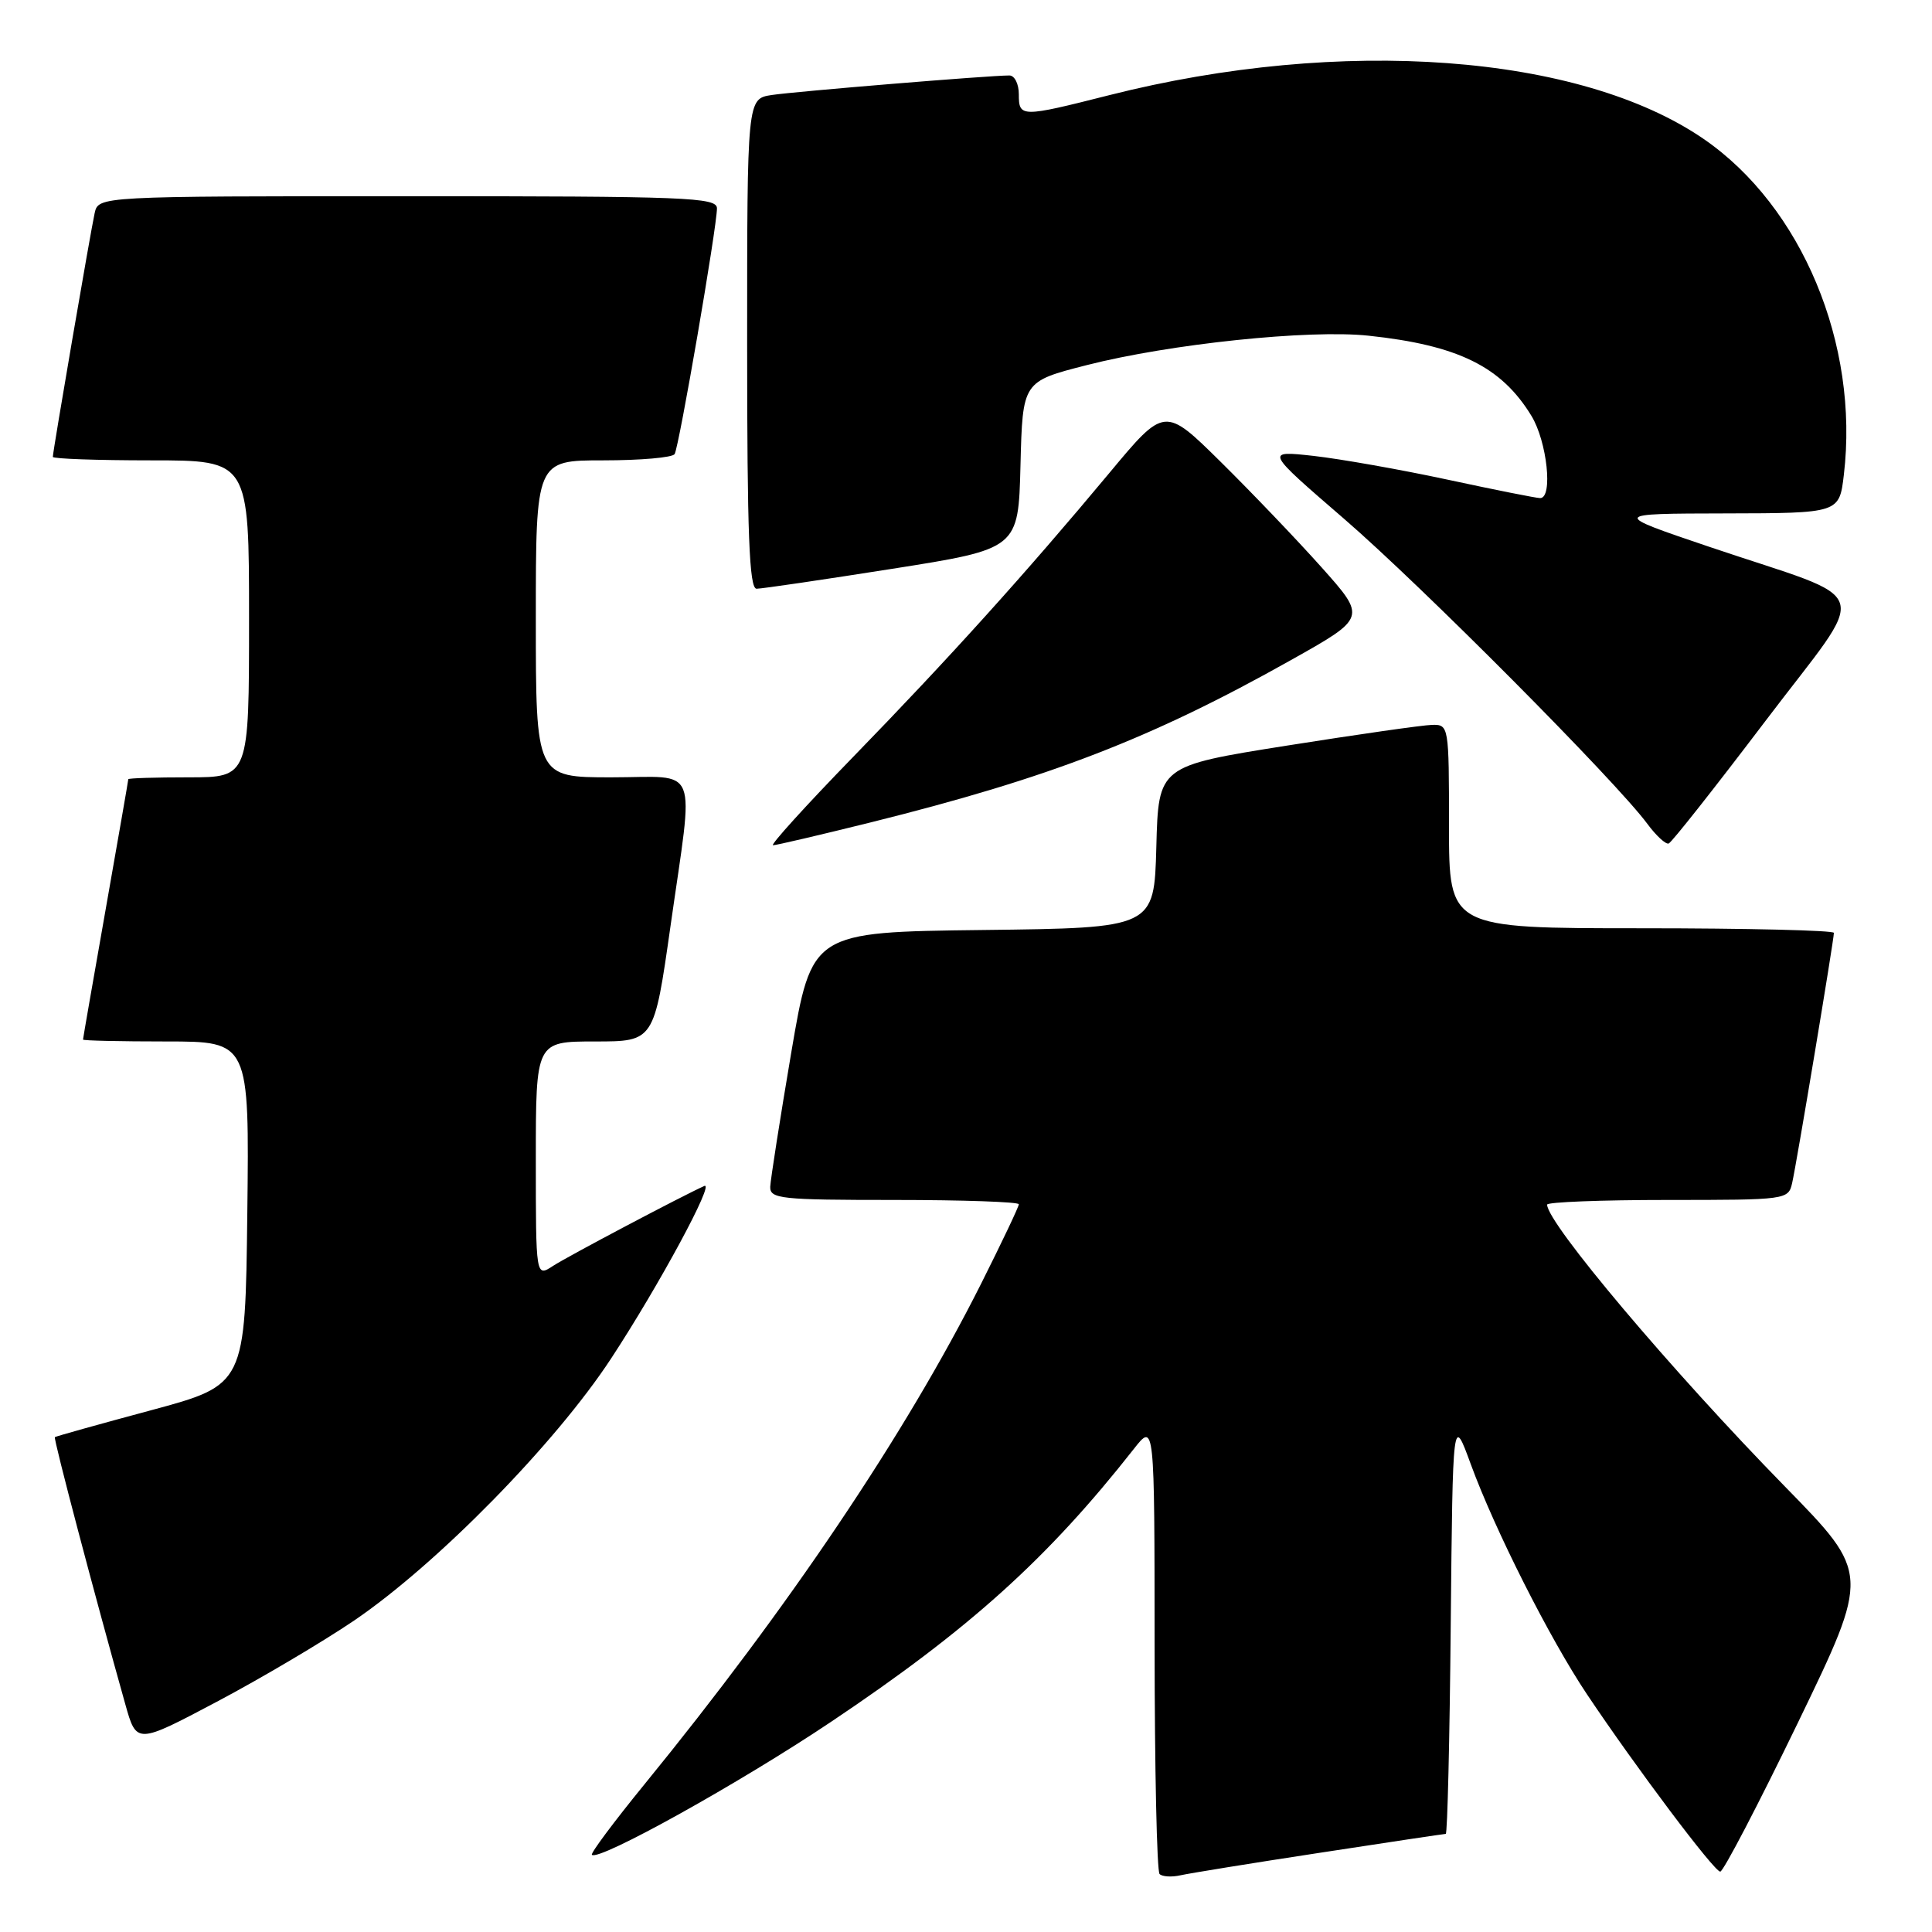 <?xml version="1.0" encoding="UTF-8" standalone="no"?>
<!DOCTYPE svg PUBLIC "-//W3C//DTD SVG 1.1//EN" "http://www.w3.org/Graphics/SVG/1.1/DTD/svg11.dtd" >
<svg xmlns="http://www.w3.org/2000/svg" xmlns:xlink="http://www.w3.org/1999/xlink" version="1.1" viewBox="0 0 256 256">
 <g >
 <path fill="currentColor"
d=" M 174.84 245.51 C 183.83 244.13 191.36 243.00 191.57 243.00 C 191.79 243.00 192.09 230.51 192.23 215.25 C 192.50 187.50 192.50 187.50 194.88 194.00 C 198.07 202.72 205.35 217.13 210.28 224.50 C 216.78 234.21 227.14 248.00 227.94 248.00 C 228.35 248.00 232.98 239.11 238.24 228.25 C 247.79 208.50 247.79 208.50 236.54 197.00 C 221.50 181.63 205.00 162.07 205.00 159.62 C 205.00 159.28 212.19 159.00 220.98 159.00 C 236.74 159.00 236.97 158.97 237.47 156.75 C 238.06 154.17 243.00 124.54 243.00 123.61 C 243.00 123.28 231.53 123.00 217.50 123.00 C 192.00 123.00 192.00 123.00 192.00 109.50 C 192.00 96.15 191.97 96.00 189.75 96.05 C 188.51 96.08 179.85 97.32 170.50 98.80 C 153.50 101.50 153.50 101.50 153.22 112.23 C 152.93 122.96 152.93 122.96 130.25 123.23 C 107.56 123.50 107.56 123.50 104.84 139.50 C 103.35 148.30 102.10 156.29 102.06 157.25 C 102.01 158.85 103.43 159.00 118.50 159.00 C 127.58 159.00 135.00 159.26 135.00 159.57 C 135.00 159.89 132.74 164.64 129.98 170.14 C 120.03 189.94 104.52 212.99 85.38 236.45 C 81.36 241.38 78.23 245.57 78.43 245.77 C 79.32 246.66 98.04 236.25 110.15 228.13 C 128.45 215.87 138.81 206.53 150.24 191.99 C 152.98 188.50 152.98 188.50 152.99 218.08 C 153.00 234.35 153.29 247.96 153.65 248.32 C 154.01 248.67 155.24 248.75 156.40 248.49 C 157.55 248.23 165.85 246.88 174.84 245.51 Z  M 46.94 214.72 C 57.94 207.23 73.58 191.29 80.98 180.00 C 87.33 170.32 94.79 156.49 93.32 157.15 C 90.41 158.45 75.15 166.51 73.28 167.74 C 71.00 169.23 71.00 169.23 71.00 153.62 C 71.00 138.00 71.00 138.00 78.84 138.00 C 86.67 138.00 86.67 138.00 88.84 122.75 C 91.96 100.78 92.84 103.00 81.00 103.00 C 71.00 103.00 71.00 103.00 71.00 82.00 C 71.00 61.00 71.00 61.00 79.94 61.00 C 84.86 61.00 89.11 60.63 89.39 60.17 C 89.98 59.23 95.00 30.06 95.00 27.61 C 95.00 26.15 91.07 26.00 54.02 26.00 C 13.04 26.00 13.04 26.00 12.54 28.25 C 11.99 30.75 7.00 59.82 7.00 60.54 C 7.00 60.79 12.85 61.00 20.00 61.00 C 33.00 61.00 33.00 61.00 33.00 82.00 C 33.00 103.00 33.00 103.00 25.00 103.00 C 20.60 103.00 17.00 103.11 17.00 103.25 C 17.00 103.39 15.65 111.15 14.00 120.50 C 12.35 129.85 11.00 137.61 11.00 137.75 C 11.00 137.89 15.96 138.00 22.02 138.00 C 33.04 138.00 33.04 138.00 32.77 160.75 C 32.50 183.50 32.50 183.50 20.00 186.87 C 13.12 188.72 7.40 190.32 7.27 190.43 C 7.06 190.61 12.59 211.56 16.60 225.81 C 18.09 231.12 18.09 231.12 28.73 225.49 C 34.59 222.39 42.78 217.54 46.94 214.72 Z  M 115.34 108.98 C 139.01 103.09 152.50 97.89 171.03 87.48 C 181.07 81.85 181.07 81.85 175.11 75.17 C 171.83 71.50 165.81 65.21 161.74 61.19 C 154.32 53.87 154.32 53.87 146.98 62.69 C 135.92 75.96 125.76 87.22 113.09 100.25 C 106.81 106.71 102.01 112.00 102.43 112.00 C 102.84 112.00 108.65 110.64 115.34 108.98 Z  M 233.91 95.56 C 247.87 77.13 248.79 80.00 226.50 72.46 C 213.50 68.06 213.50 68.06 228.61 68.03 C 243.72 68.00 243.72 68.00 244.32 62.91 C 246.37 45.60 238.75 27.35 225.74 18.41 C 209.35 7.15 177.78 4.82 147.02 12.60 C 135.29 15.57 135.00 15.57 135.00 12.50 C 135.00 11.12 134.44 10.00 133.75 10.00 C 131.16 9.99 105.36 12.12 102.25 12.59 C 99.00 13.09 99.00 13.09 99.00 45.55 C 99.00 70.84 99.28 78.00 100.25 78.01 C 100.94 78.01 109.02 76.82 118.22 75.37 C 134.94 72.73 134.94 72.73 135.22 61.64 C 135.50 50.55 135.50 50.55 144.00 48.38 C 155.00 45.57 173.47 43.64 181.33 44.48 C 193.19 45.74 198.94 48.57 202.92 55.10 C 205.00 58.51 205.80 66.00 204.08 66.00 C 203.57 66.00 198.06 64.90 191.83 63.56 C 185.60 62.22 177.60 60.81 174.06 60.41 C 167.62 59.70 167.62 59.70 178.09 68.74 C 188.33 77.58 214.07 103.47 218.28 109.16 C 219.45 110.74 220.72 111.91 221.11 111.77 C 221.51 111.62 227.26 104.33 233.91 95.56 Z "/>
</g>
</svg>